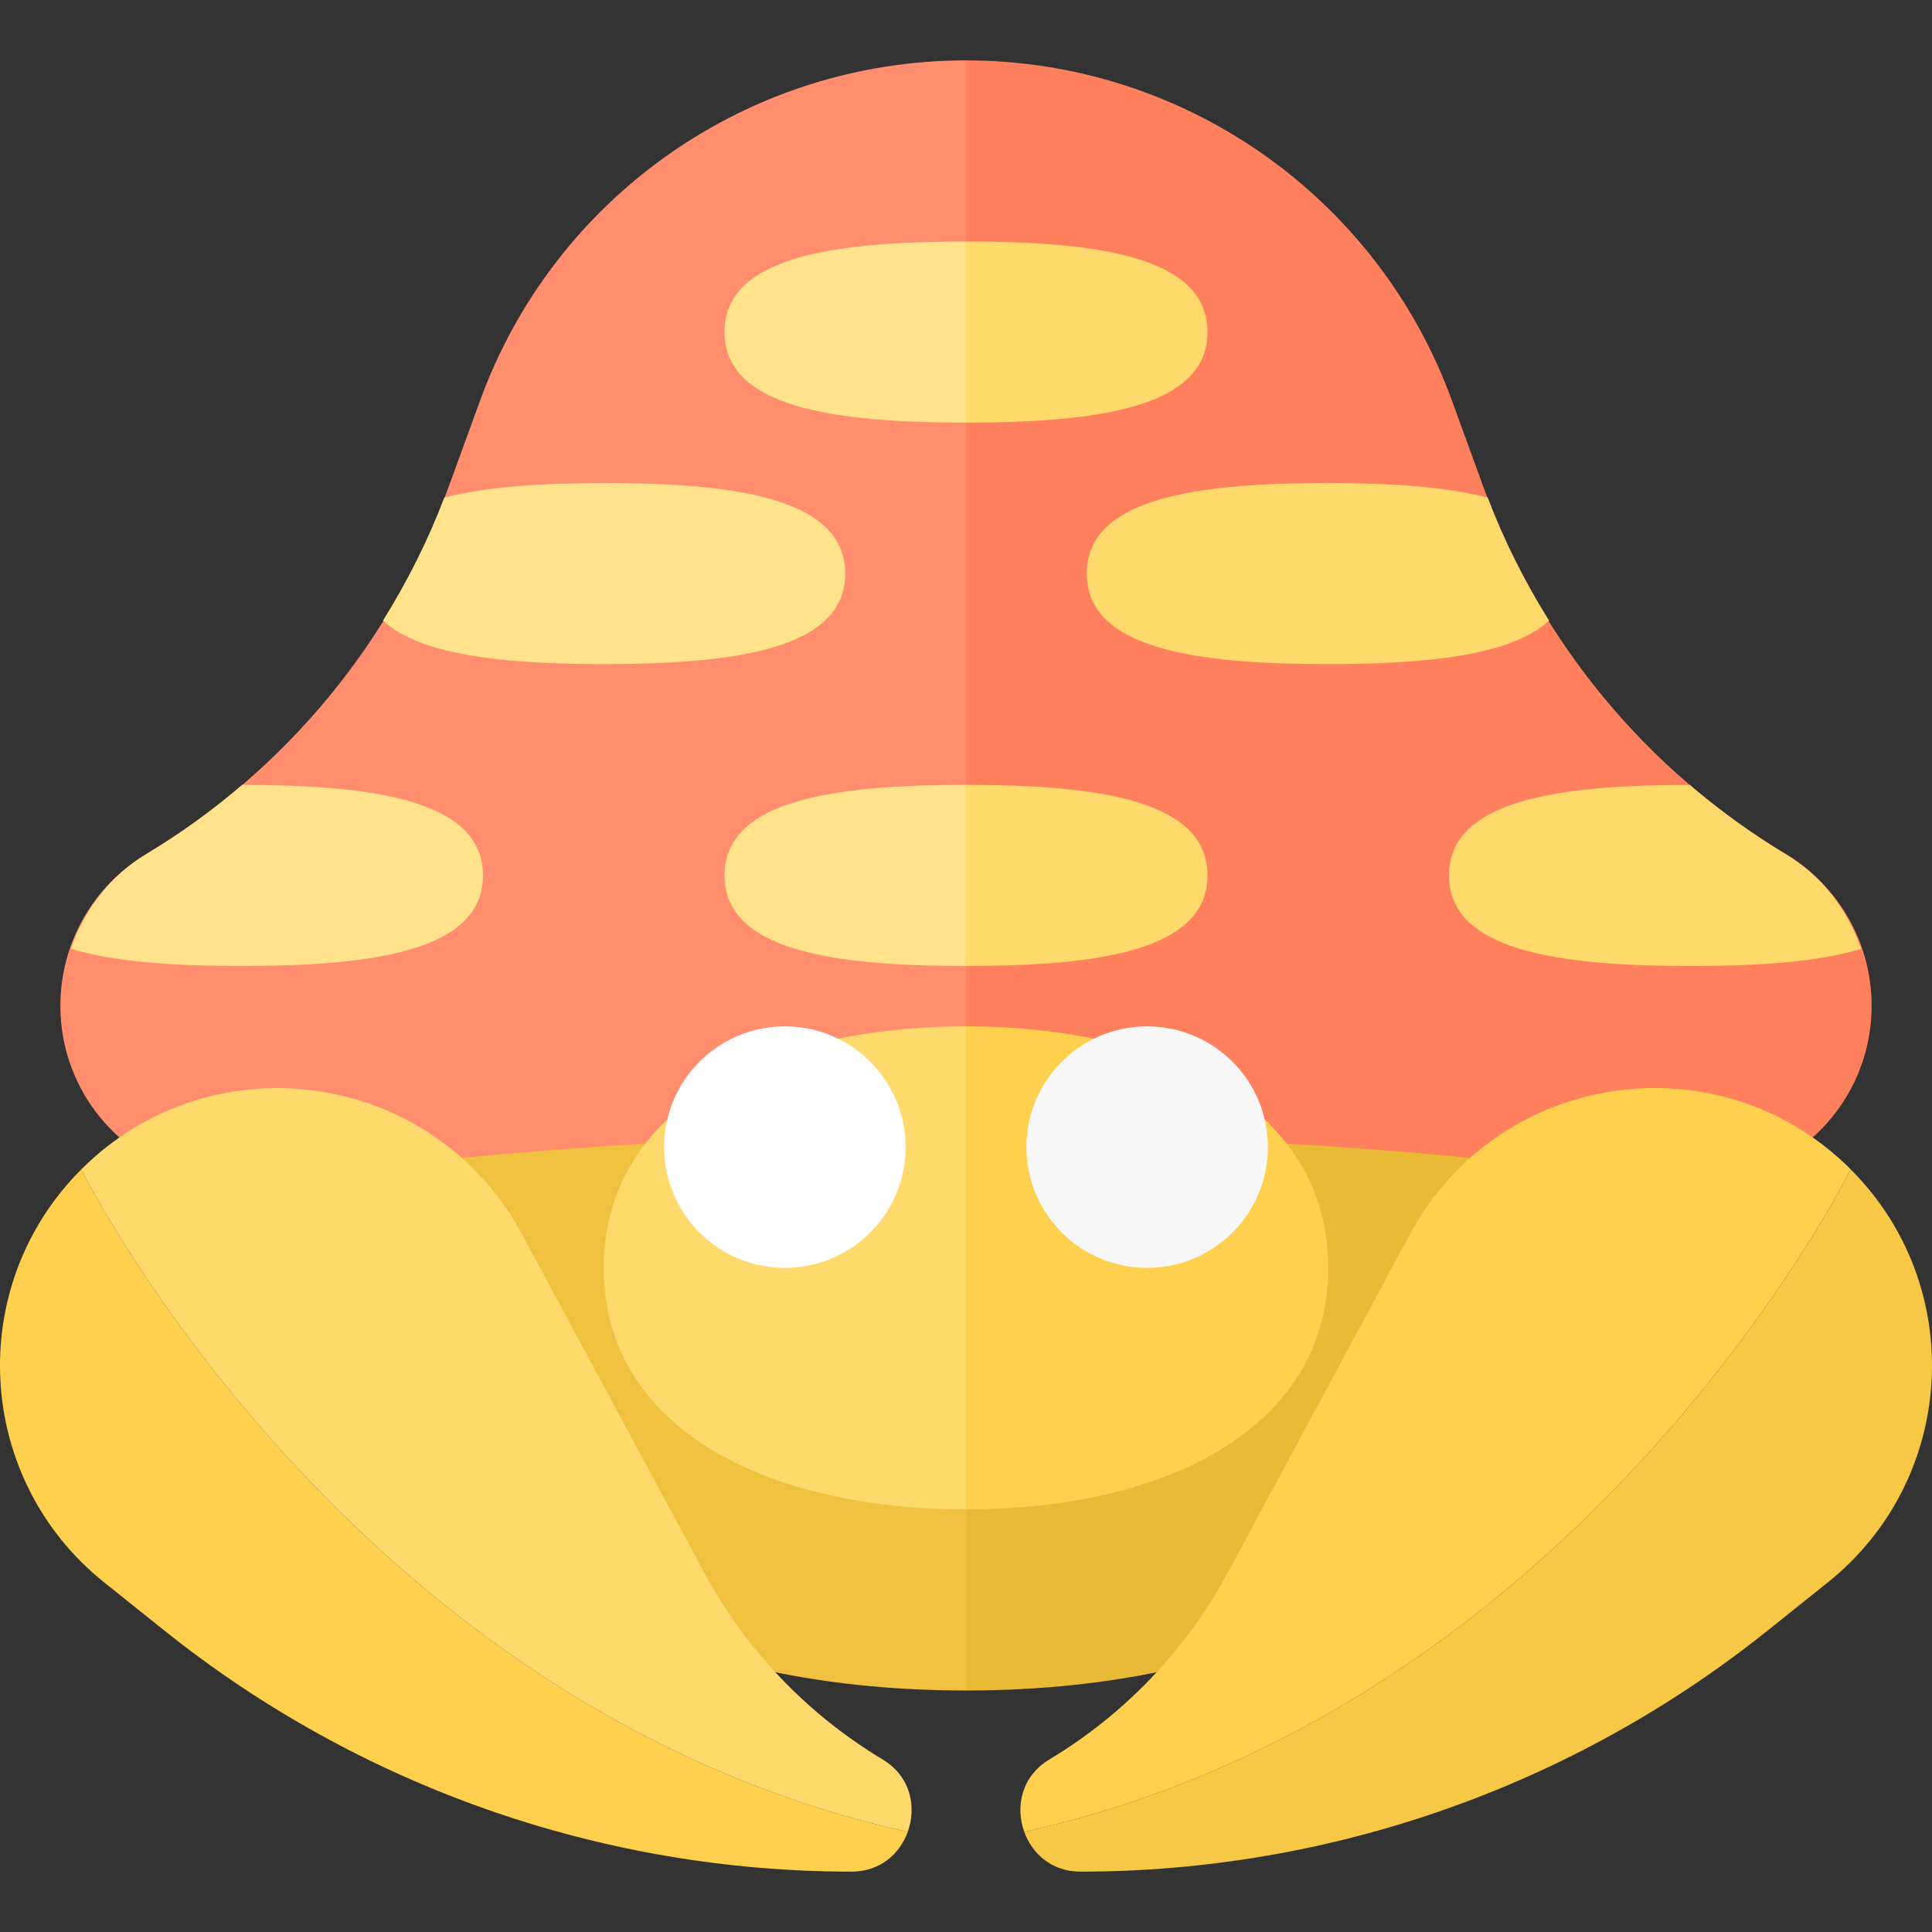 <?xml version="1.0" encoding="utf-8"?>
<!-- Generator: Adobe Illustrator 23.0.6, SVG Export Plug-In . SVG Version: 6.00 Build 0)  -->
<svg version="1.1" xmlns="http://www.w3.org/2000/svg" xmlns:xlink="http://www.w3.org/1999/xlink" x="0px" y="0px" width="32px"
	 height="32px" viewBox="0 0 32 32" enable-background="new 0 0 32 32" xml:space="preserve">
<rect x="0" y="0" width="32" height="32" fill="#333333" stroke="none"/>
<g id="icons">
	<g>
		<path fill="#F0C13E" d="M16,16H7v6c0,3.976,4.029,6,9,6V16z"/>
		<path fill="#E8BA36" d="M25,22v-6h-9v12C20.971,28,25,25.976,25,22z"/>
		<path fill="#FF805D" d="M27.686,19.558L27.686,19.558C29.441,19.792,31,18.427,31,16.657c0-1.028-0.539-1.981-1.421-2.51
			c-2.315-1.389-4.083-3.532-5.005-6.07L24.05,6.639C22.819,3.253,19.602,1,16,1v17.782C19.904,18.782,23.808,19.041,27.686,19.558z
			"/>
		<path fill="#FF8D6E" d="M16,1c-3.602,0-6.819,2.253-8.05,5.639L7.426,8.077c-0.923,2.538-2.69,4.681-5.005,6.07
			C1.539,14.676,1,15.629,1,16.657c0,1.77,1.559,3.135,3.314,2.901l0,0c3.878-0.517,7.782-0.776,11.686-0.776V1z"/>
		<path fill="#FFD96C" d="M20,14.5c0-1.243-1.791-1.5-4-1.5v3C18.209,16,20,15.743,20,14.5z"/>
		<path fill="#FFE28A" d="M16,13c-2.209,0-4,0.257-4,1.5c0,1.243,1.791,1.5,4,1.5V13z"/>
		<path fill="#FFE28A" d="M16,4c-2.209,0-4,0.257-4,1.5C12,6.743,13.791,7,16,7V4z"/>
		<path fill="#FFD96C" d="M20,5.5C20,4.257,18.209,4,16,4v3C18.209,7,20,6.743,20,5.5z"/>
		<path fill="#FFD96C" d="M30.825,15.717c-0.22-0.644-0.645-1.209-1.246-1.569c-0.565-0.339-1.095-0.724-1.591-1.147
			C25.785,13.001,24,13.26,24,14.5c0,1.243,1.791,1.5,4,1.5C29.103,16,30.101,15.936,30.825,15.717z"/>
		<path fill="#FFD96C" d="M22,11c1.636,0,3.037-0.144,3.657-0.721c-0.401-0.642-0.744-1.323-1.016-2.038C23.935,8.06,23.017,8,22,8
			c-2.209,0-4,0.257-4,1.5C18,10.743,19.791,11,22,11z"/>
		<path fill="#FFE28A" d="M4,16c2.209,0,4-0.257,4-1.5c0-1.24-1.785-1.499-3.988-1.5c-0.495,0.423-1.026,0.808-1.591,1.147
			c-0.601,0.361-1.025,0.925-1.246,1.569C1.899,15.936,2.897,16,4,16z"/>
		<path fill="#FFE28A" d="M10,8C8.983,8,8.065,8.06,7.359,8.241c-0.272,0.716-0.616,1.396-1.016,2.038C6.963,10.856,8.364,11,10,11
			c2.209,0,4-0.257,4-1.5C14,8.257,12.209,8,10,8z"/>
		<g>
			<path fill="#FFD04D" d="M1.346,19.369c-1.937,1.937-1.76,5.128,0.379,6.84l1,0.8C5.955,29.592,9.968,31,14.105,31h0
				c0.474,0,0.799-0.295,0.931-0.659C5.76,28.285,1.346,19.369,1.346,19.369z"/>
			<path fill="#FFD96C" d="M15.035,30.341c0.15-0.415,0.047-0.921-0.416-1.199c-1.246-0.748-2.268-1.818-2.957-3.098L8.644,20.44
				c-1.46-2.711-5.12-3.248-7.298-1.071C1.346,19.369,5.76,28.285,15.035,30.341z"/>
		</g>
		<g>
			<path fill="#F7C845" d="M30.654,19.369c1.937,1.937,1.76,5.128-0.379,6.84l-1,0.8C26.045,29.592,22.032,31,17.895,31h0
				c-0.474,0-0.799-0.295-0.931-0.659C26.24,28.285,30.654,19.369,30.654,19.369z"/>
			<path fill="#FFD04D" d="M16.965,30.341c-0.15-0.415-0.047-0.921,0.416-1.199c1.246-0.748,2.268-1.818,2.957-3.098l3.018-5.605
				c1.46-2.711,5.12-3.248,7.298-1.071C30.654,19.369,26.24,28.285,16.965,30.341z"/>
		</g>
		<path fill="#FFD04D" d="M16,17v8c3.314,0,6-1.349,6-4S19.314,17,16,17z"/>
		<path fill="#FFD96C" d="M10,21c0,2.651,2.686,4,6,4v-8C12.686,17,10,18.349,10,21z"/>
		<circle fill="#FFFFFF" cx="13" cy="19" r="2"/>
		<circle fill="#F7F7F7" cx="19" cy="19" r="2"/>
	</g>
</g>
<g id="labels">
</g>
</svg>
